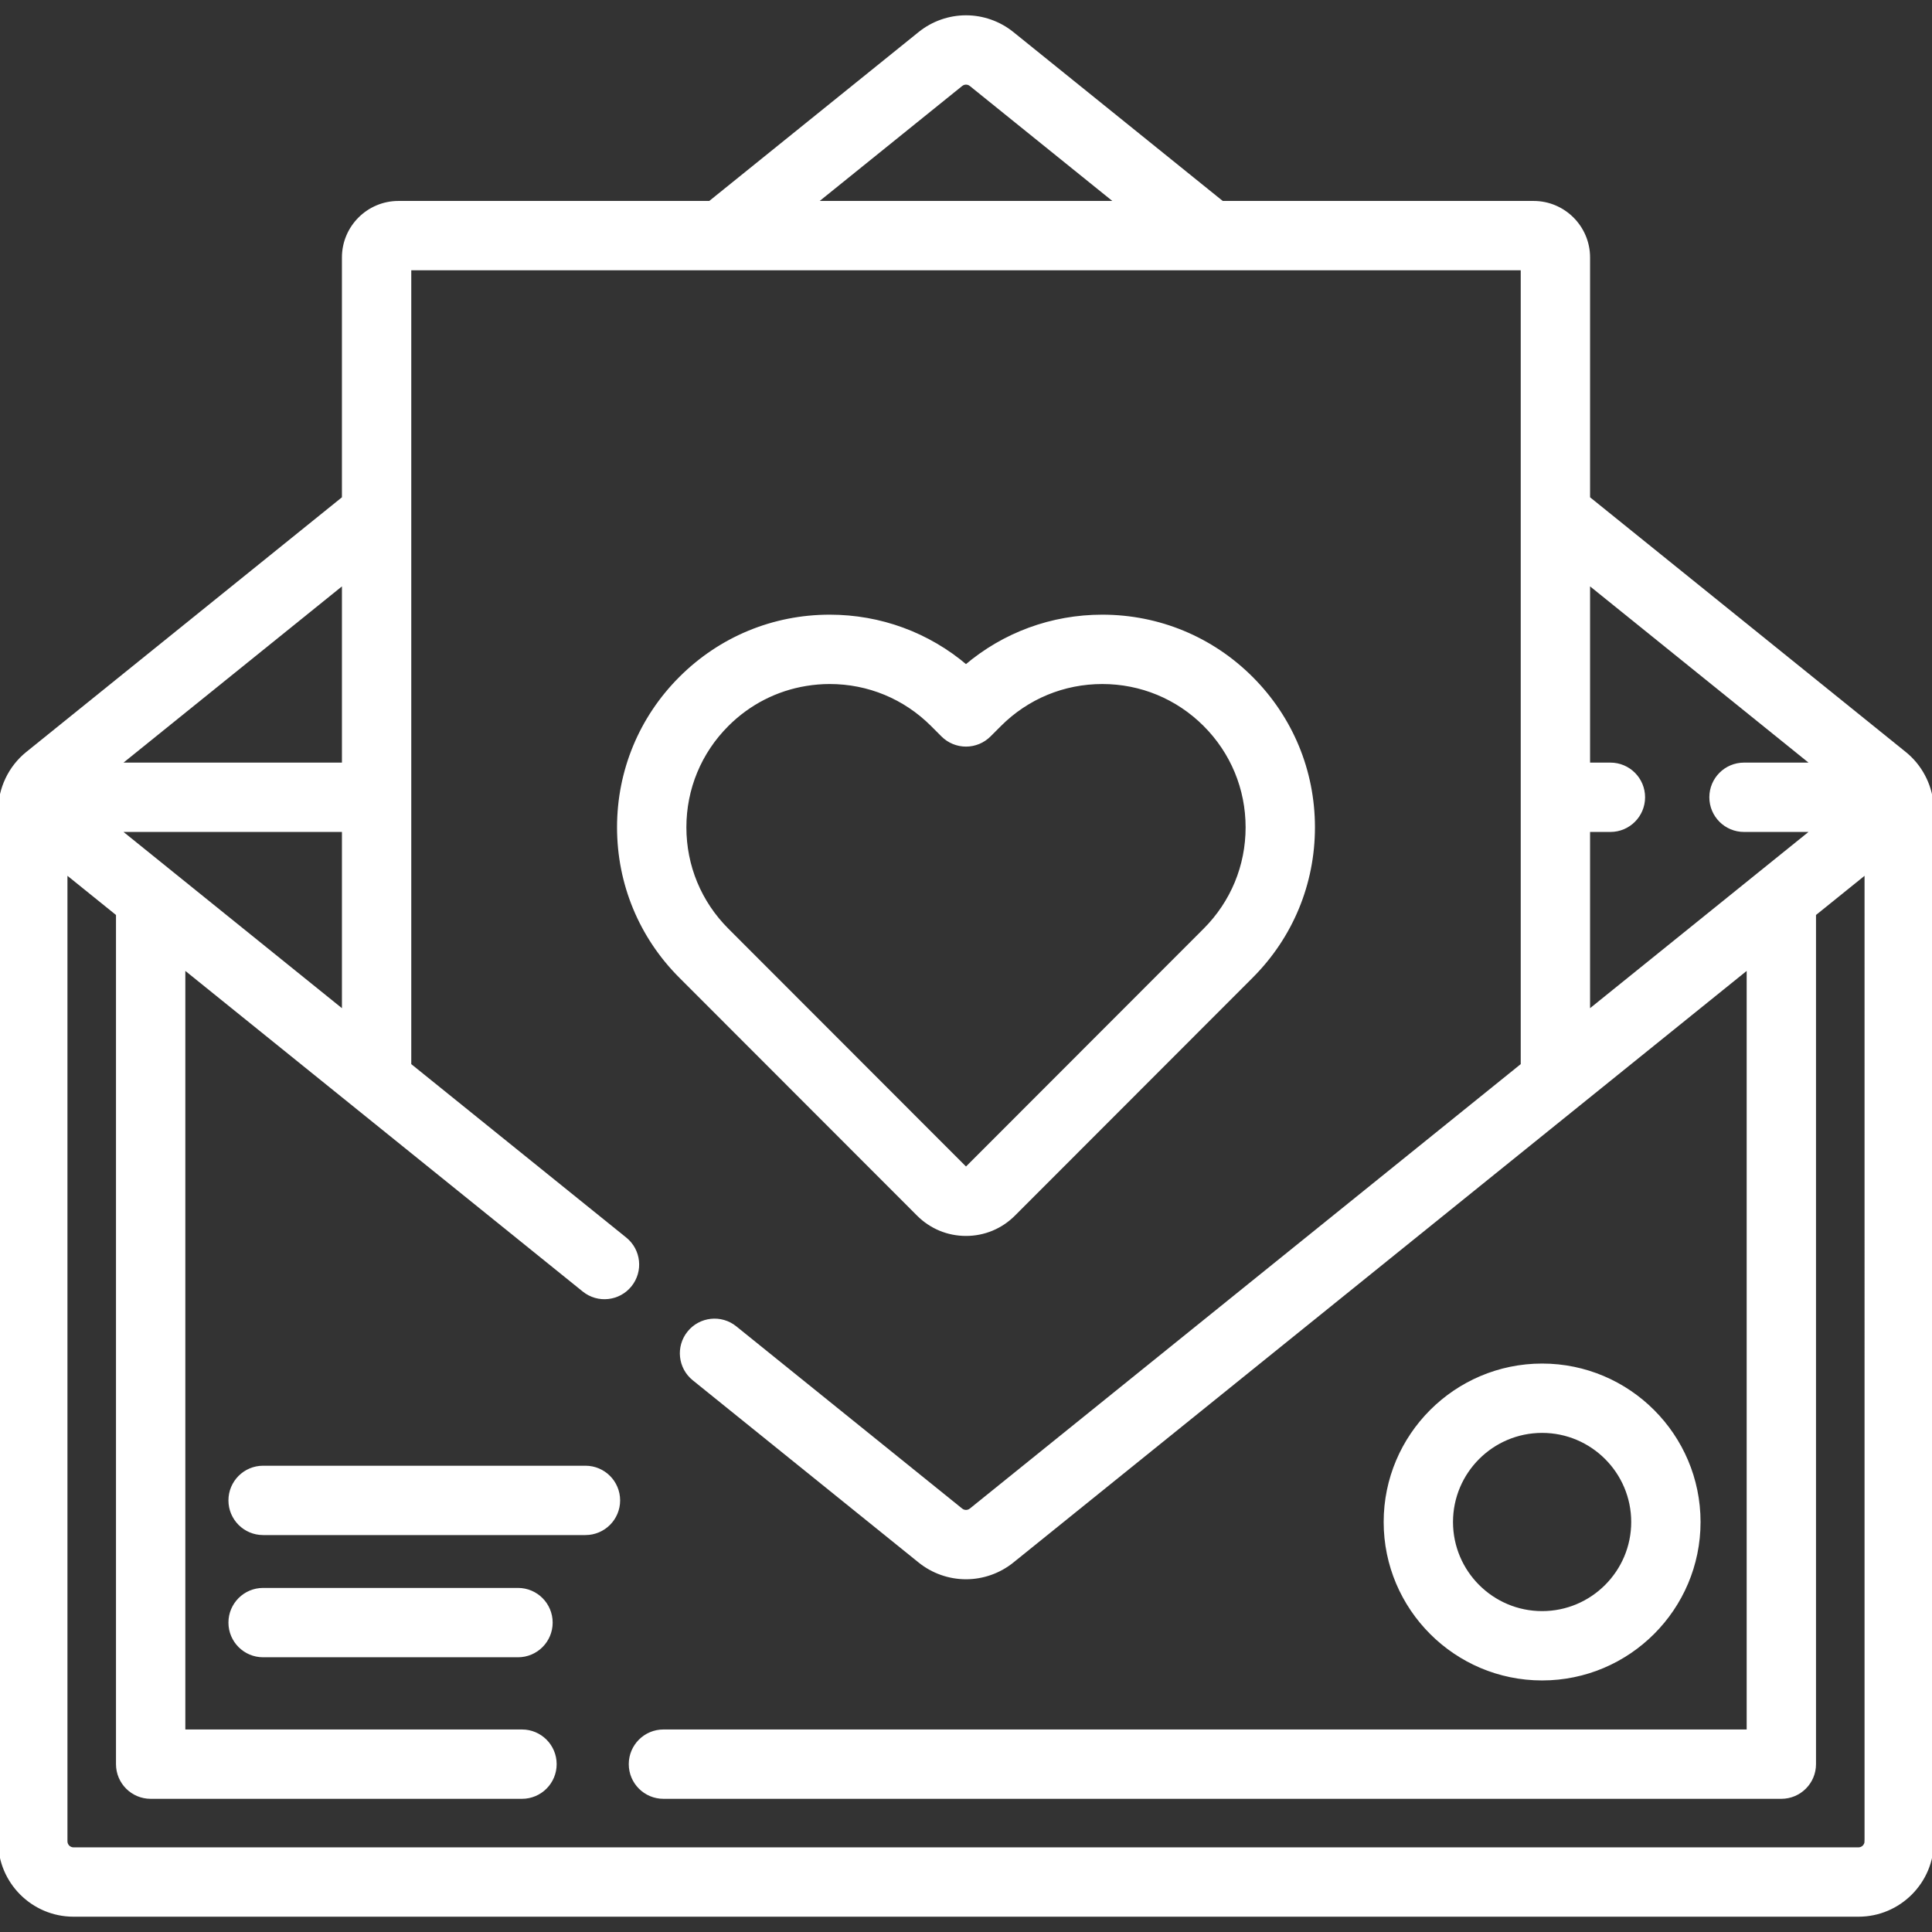 <!DOCTYPE svg PUBLIC "-//W3C//DTD SVG 1.1//EN" "http://www.w3.org/Graphics/SVG/1.1/DTD/svg11.dtd">
<!-- Uploaded to: SVG Repo, www.svgrepo.com, Transformed by: SVG Repo Mixer Tools -->
<svg fill="#ffffff" height="800px" width="800px" version="1.1" id="Layer_1" xmlns="http://www.w3.org/2000/svg" xmlns:xlink="http://www.w3.org/1999/xlink" viewBox="0 0 511.999 511.999" xml:space="preserve" stroke="#ffffff">
<rect x="0" y="0" width="511.999" height="511.999" fill="#333333" stroke="none"/>
<g id="SVGRepo_bgCarrier" stroke-width="0"/>
<g id="SVGRepo_tracerCarrier" stroke-linecap="round" stroke-linejoin="round"/>
<g id="SVGRepo_iconCarrier"> <g> <g> <path d="M511.891,212.897c0.012,0.124,0.048,0.482,0-0.003c-0.005-0.052-0.004-0.04,0-0.002 c-0.516-5.069-3.049-9.902-7.141-13.203l-83.865-67.66V68.232c0-7.985-6.495-14.48-14.48-14.48h-82.547L268.232,8.875 c-3.454-2.785-7.798-4.32-12.232-4.32c-4.439,0-8.784,1.535-12.234,4.32L188.14,53.752h-82.546c-7.985,0-14.48,6.495-14.48,14.48 v63.797L7.251,199.689C2.645,203.404,0,209.097,0,214.854v273.107c0,10.743,8.74,19.483,19.483,19.483h473.034 c10.743,0,19.483-8.74,19.483-19.483V214.854C511.964,214.202,511.927,213.549,511.891,212.897z M420.884,219.975h0.001h5.89 c4.799,0,8.688-3.89,8.688-8.688s-3.889-8.688-8.688-8.688h-5.89v-48.246l59.801,48.246H462.18c-4.799,0-8.688,3.89-8.688,8.688 s3.889,8.688,8.688,8.688h18.505l-14.067,11.349c-0.002,0.001-0.003,0.003-0.006,0.005l-45.728,36.892V219.975z M254.678,22.396 c0.477-0.385,0.982-0.466,1.322-0.466s0.844,0.081,1.324,0.468l12.845,10.363l26.018,20.991H244.15h-28.337L254.678,22.396z M91.116,219.976v48.246l-40.255-32.476l-5.471-4.415c-0.003-0.002-0.005-0.005-0.008-0.007l-14.067-11.349h19.546H91.116z M91.115,154.355v22.862v25.385H59.651H31.314L91.115,154.355z M494.624,487.96c0,1.162-0.945,2.107-2.107,2.107H19.483 c-1.162,0-2.107-0.945-2.107-2.107V231.055L31.24,242.24v225.276c0,4.798,3.889,8.688,8.688,8.688h98.404 c4.799,0,8.688-3.89,8.688-8.688s-3.889-8.688-8.688-8.688H48.616v-202.57l106.127,85.621c3.732,3.013,9.203,2.427,12.216-1.307 c3.013-3.735,2.427-9.204-1.307-12.216l-34.61-27.921l-22.551-18.193V71.128h22.551h272.466V282.24L257.326,400.176 c-0.482,0.388-0.987,0.469-1.326,0.469s-0.844-0.081-1.324-0.468L194.81,351.88c-3.736-3.014-9.203-2.428-12.216,1.306 c0,0,0,0-0.001,0.001c-3.013,3.735-2.427,9.203,1.307,12.216l59.865,48.297c3.451,2.786,7.796,4.321,12.234,4.321 c4.433,0,8.777-1.534,12.234-4.32l195.152-157.442v202.57H175.818c-4.799,0-8.688,3.89-8.688,8.688s3.889,8.688,8.688,8.688 h296.253c4.798,0,8.688-3.89,8.688-8.688V242.24l13.866-11.185V487.96z"/> </g> </g> <g> <g> <path d="M408.674,361.856c-22.877,0-41.488,18.612-41.488,41.489s18.612,41.489,41.488,41.489 c22.878,0,41.489-18.612,41.489-41.489S431.552,361.856,408.674,361.856z M408.674,427.459c-13.297,0-24.113-10.817-24.113-24.114 c-0.001-13.296,10.816-24.114,24.113-24.114c13.296,0,24.114,10.817,24.114,24.114 C432.788,416.641,421.97,427.459,408.674,427.459z"/> </g> </g> <g> <g> <path d="M155.152,388.931H69.726c-4.799,0-8.688,3.89-8.688,8.688s3.889,8.688,8.688,8.688h85.426c4.799,0,8.688-3.89,8.688-8.688 S159.951,388.931,155.152,388.931z"/> </g> </g> <g> <g> <path d="M137.273,421.316H69.726c-4.799,0-8.688,3.89-8.688,8.688s3.889,8.688,8.688,8.688h67.546c4.799,0,8.688-3.89,8.688-8.688 S142.071,421.316,137.273,421.316z"/> </g> </g> <g> <g> <path d="M331.615,179.754c-10.549-10.549-24.576-16.36-39.495-16.36c-13.378,0-26.039,4.672-36.123,13.246 c-10.08-8.573-22.741-13.246-36.12-13.246c-14.92,0-28.945,5.81-39.495,16.36c-10.55,10.548-16.361,24.575-16.361,39.496 c0,14.922,5.812,28.948,16.357,39.491l63.018,63.071c3.366,3.369,7.842,5.223,12.603,5.223c4.759,0,9.235-1.856,12.603-5.224 l63.013-63.068c10.549-10.552,16.36-24.577,16.36-39.494C347.976,204.334,342.165,190.308,331.615,179.754z M319.327,246.463 l-47.903,47.944l-15.111,15.124c-0.171,0.169-0.461,0.166-0.627,0.001l-63.017-63.073c-7.268-7.265-11.27-16.927-11.27-27.207 c0-10.281,4.002-19.943,11.271-27.209c5.761-5.762,13.029-9.462,20.914-10.752c2.062-0.337,4.163-0.519,6.293-0.519 c10.278,0,19.941,4.003,27.209,11.271l2.768,2.769c1.63,1.63,3.839,2.545,6.144,2.545c0,0,0.001,0,0.002,0 c2.304,0,4.514-0.917,6.144-2.547l2.763-2.765c7.27-7.269,16.934-11.271,27.212-11.271c10.277,0,19.94,4.003,27.208,11.271 c7.268,7.27,11.271,16.934,11.271,27.209C330.6,229.528,326.597,239.19,319.327,246.463z"/> </g> </g> </g>
</svg>